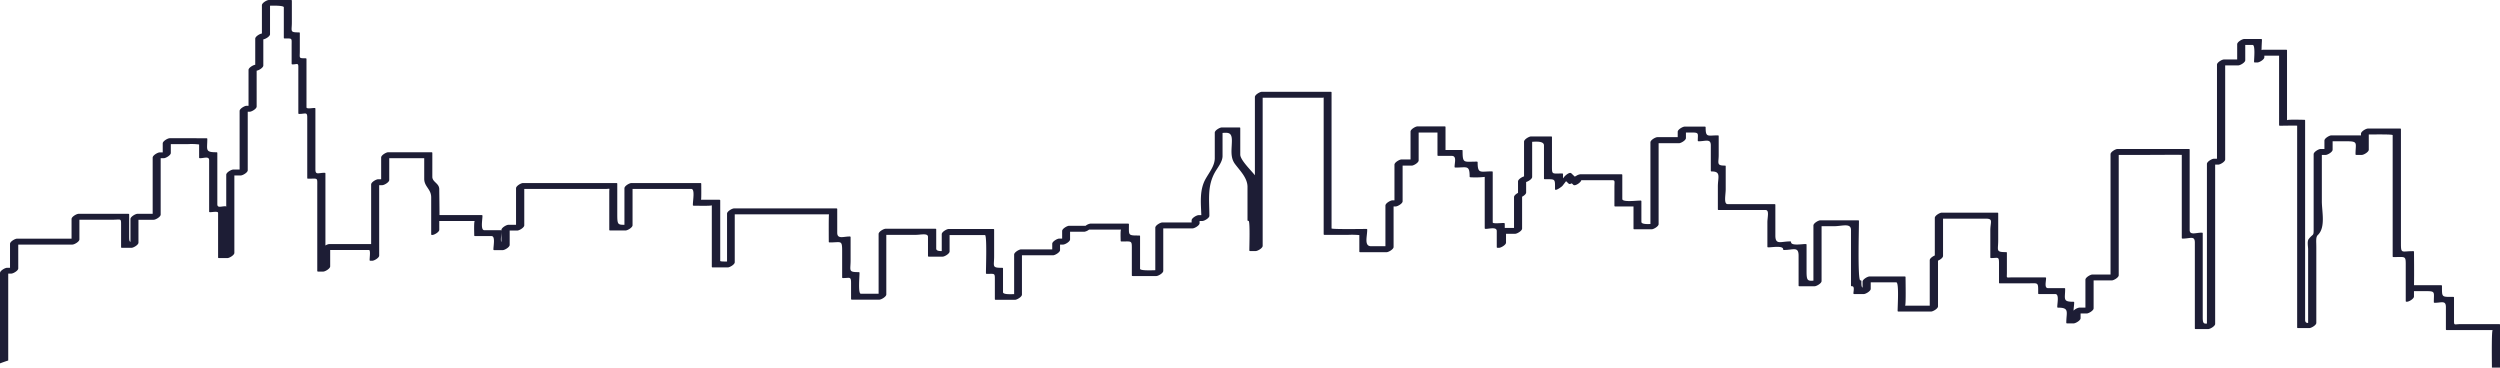 <svg xmlns="http://www.w3.org/2000/svg" viewBox="0 0 656.15 96.48"><defs><style>.cls-1{fill:#1D1D35;}</style></defs><g id="Layer_2" data-name="Layer 2"><g id="object"><path class="cls-1" d="M2.16,94.61c0-2.82,0-6.06,0-6.8v-16h.79c.52,0,1.84-.76,1.84-1.36V64.19H19c.52,0,1.84-.76,1.84-1.36V57.67h8.64c2.39,0,2.3-.55,2.3,1.72v5.46c0,.18.13.19.28.19h2.45c.51,0,1.83-.76,1.83-1.36v-6h4c.51,0,1.83-.76,1.83-1.36V41.52H43c.51,0,1.83-.77,1.83-1.37V37.83h4.5a15.39,15.39,0,0,1,2.93.09v3.41c0,.18.14.19.28.19,1,0,2.35-.59,2.35.53V55.5c0,.18.14.19.29.19.56,0,2.06-.31,2.06.18V67.55c0,.17.13.19.28.19h2.15c.52,0,1.84-.77,1.84-1.37V46.05h1.67c.52,0,1.84-.76,1.84-1.36V29.33h.5c.52,0,1.84-.76,1.84-1.37V18.55c.55-.06,1.75-.78,1.75-1.36V10.33c.56-.06,1.76-.78,1.76-1.35V1.5c1.61-.05,3.62,0,3.62.41v8c0,.18.14.19.29.19,2,0,1.76-.16,1.76,1.85v4.76c0,.18.14.19.28.19,1.06,0,1.48-.44,1.48.6V29.71c0,.18.13.19.28.19,1.51,0,2.06-.59,2.06.89V46.71c0,.18.13.19.28.19,2.6,0,2.35-.4,2.35,2.1V71.09c0,.18.14.19.28.19h1.28c.51,0,1.83-.77,1.83-1.37v-4.3H96.83c.47,0,.18,1.91.18,2.64,0,.18.13.19.28.19h.4c.52,0,1.83-.76,1.83-1.36V48.6h.8c.52,0,1.84-.76,1.84-1.36V41.52H108c.56,0,3.34,0,3.34,0v5.4c0,2.1,1.83,2.68,1.83,4.88v9.68c0,.18.14.19.28.19h0c.52,0,1.84-.76,1.84-1.36V58h9.33c-.28,0-.15,3.33-.15,3.78,0,.17.14.18.29.18H129c1.05,0,.5,2.49.5,3.5,0,.18.13.19.28.19h2.16c.51,0,1.83-.77,1.83-1.37V60.51h2c.51,0,1.83-.77,1.83-1.37V49.59h21.31c1.34,0,1-.35,1,.71v10c0,.18.14.19.28.19h4c.51,0,1.83-.77,1.83-1.37V49.59h15.42c1,0,.41,2.94.41,4.21,0,.18.13.19.28.19.67,0,4.69.11,4.69-.12V70c0,.18.14.19.28.19H191c.52,0,1.84-.76,1.84-1.36V56.26h24.75c-.12,0-.07,6-.07,7.18,0,.17.14.19.28.19,2.95,0,3.23-.71,3.23,2.23v6.93c0,.18.14.19.28.19,1.71,0,2.06-.48,2.06,1.28v4.2c0,.17.14.19.28.19h7.13c.52,0,1.84-.77,1.84-1.37V61.64h7.72c1.28,0,3.22-.53,3.22.53v5c0,.18.14.19.28.19h3.56c.52,0,1.83-.77,1.83-1.37v-4.3h9.28c.56,0,.26,8.37.26,10,0,.18.14.19.28.19,2.16,0,2.06-.29,2.06,1.86v4.76c0,.17.14.19.28.19h5c.51,0,1.83-.77,1.83-1.37V67h8.17c.51,0,1.83-.77,1.83-1.37V64.19h.8c.52,0,1.83-.76,1.83-1.36v-2h3.73a2.65,2.65,0,0,0,1.25-.57h8.43c-.25,0-.13,2.59-.13,2.93,0,.18.14.19.28.19,2.83,0,2.65-.35,2.65,2.46v6.42c0,.18.14.19.28.19h6.14c.52,0,1.83-.76,1.83-1.37V59.94H313c.52,0,1.84-.76,1.84-1.36V58h.73c.52,0,1.84-.76,1.84-1.36,0-4.17-.59-7.76,1.46-11.41.72-1.27,2-2.76,2-4.28V34.89c1.57-.12,2.45-.1,2.45,2s-.52,4.32.78,6.1,3.32,3.66,3.32,6.07v8.72c0,.18.14.19.28.19.42,0,.2,6.64.2,7.73,0,.18.14.19.28.19h1.39c.51,0,1.83-.76,1.83-1.36V25.65H347a1.37,1.37,0,0,0,.46-.06.27.27,0,0,0-.05.19V61.45c0,.18.14.19.28.19h6.15a21.94,21.94,0,0,1,2.93.06V66c0,.18.14.19.28.19h6.87c.52,0,1.84-.77,1.84-1.37V54.19h.53c.52,0,1.84-.76,1.84-1.36V43.47h2.38c.52,0,1.83-.77,1.83-1.37V34.78h4.94s0,5.33,0,5.94c0,.18.14.19.28.19H381c1.4,0,.77,1.73.77,2.88,0,.18.14.19.28.19,2.94,0,3.67-.73,3.67,2.36,0,.18.14.19.29.19a22.08,22.08,0,0,0,3.67-.1V59.88c0,.17.14.19.28.19.95,0,2.88-.6,2.88.58v4.2c0,.18.14.19.28.19h.31c.52,0,1.84-.76,1.84-1.36V61.36h2.39c.51,0,1.83-.77,1.83-1.37V51.63c.52-.27,1.06-.72,1.06-1.1V47.77c.6-.17,1.58-.81,1.58-1.33V37.22c1.48-.11,3.1-.1,3.1.94v8.69c0,.18.14.19.28.19,2.77,0,2.62-.17,2.62,2.59,0,.69,1.8-.65,1.95-.85l.95-1.23.66.63c.19.19.51.11.84-.07l.42.41c.44.43,2-.66,2.07-1.22h7c2.11,0,1.7-.24,1.7,1.88V54c0,.18.14.19.28.19.61,0,4.73,0,4.73,0V60c0,.17.13.18.28.18h4.48c.51,0,1.83-.76,1.83-1.36V37.59h5.34c.52,0,1.83-.76,1.83-1.36V34.78h1.61c1.89,0,1.5.29,1.5,2.11,0,.18.13.19.28.19,1.68,0,3.14-.77,3.14,1.05v6.68c0,.18.14.19.28.19,2.47,0,1.57,1.58,1.57,3.93v6c0,.18.13.19.28.19h12.21c1.09,0,.51,1.81.51,3.26v6.35c0,.18.14.19.28.19,1,0,3.85-.51,3.85.5,0,.18.14.19.28.19,2.36,0,3.78-1,3.78,1.48v7.85c0,.18.14.19.28.19h3.92c.51,0,1.83-.76,1.83-1.36V59.37h3.3c2.06,0,4.42-.93,4.42,1V74.94c0,.18.14.19.28.19.73,0,.36,1.3.36,1.86,0,.18.14.19.28.19h2.43c.51,0,1.83-.77,1.83-1.37v-1.7h6.71c.75,0,.35,6.08.35,7.47,0,.18.13.19.28.19h8.49c.51,0,1.83-.76,1.83-1.36v-12c.59-.24,1.32-.78,1.32-1.23V57.39h11.25c2,0,1.16.87,1.16,3.08v7.07c0,.18.13.19.28.19,1.66,0,2-.47,2,1.24v5.21c0,.18.13.19.28.19h7c3.15,0,3-.5,3,2.62,0,.18.13.19.28.19h4.22c1.06,0,.51,2.38.51,3.38,0,.18.13.19.28.19,3,0,2.09,1.21,2.09,3.94,0,.18.13.19.28.19h1.64c.51,0,1.83-.76,1.83-1.36V82.28h1.59c.52,0,1.83-.76,1.83-1.36V73.6h4.76c.52,0,1.83-.76,1.83-1.36V40.66h7.13c1.4,0,9.42-.06,9.42,0V62.43c0,.18.14.19.28.19,1.94,0,3.15-.85,3.15,1.06v22.5c0,.18.13.19.28.19h3.21c.52,0,1.84-.76,1.84-1.37V43.21h.8c.51,0,1.83-.76,1.83-1.36V17.16h3.44c.52,0,1.83-.76,1.83-1.36v-4h1.94c.74,0,.37,3.64.37,4.41,0,.18.14.19.28.19h.59c.51,0,1.83-.77,1.83-1.37v-.42h3.87s0,3.74,0,4.29V32.81c0,.18.13.19.28.19.93,0,4.46-.08,4.46,0V85.92c0,.18.14.19.28.19h2.91c.52,0,1.84-.76,1.84-1.36V64.92c0-1.58-.18-2.67.38-3.22,2.12-2,1.07-6.14,1.07-8.87V40.66h1c.52,0,1.83-.77,1.83-1.37V37.08H616c3,0,2.23.51,2.23,3.39,0,.18.13.19.28.19h1.37c.51,0,1.83-.77,1.83-1.37v-4c2.47,0,6.27-.06,6.27.18V67.28c0,.18.14.19.28.19,3.35,0,3.15-.47,3.15,2.86V79c0,.18.13.19.28.19h.05c.52,0,1.83-.77,1.83-1.37V76.41h2.94c2.78,0,2.27.14,2.27,2.87,0,.18.14.19.28.19,1.68,0,2.89-.72,2.89,1.12v5.85c0,.18.14.19.28.19h12c-.29,0-.24,6.44-.2,9.85l2.13,0V85.26c0-.18-.14-.19-.28-.19h-10c-1.82,0-1.8.49-1.8-1.12V78.11c0-.18-.13-.19-.28-.19-3,0-2.88.16-2.88-2.87,0-.18-.14-.19-.28-.19h-7.06c.06-3.11,0-7.8,0-8.75,0-.18-.14-.19-.28-.19-3,0-3.15.78-3.15-2.11V33.93c0-.18-.13-.19-.28-.19h-8.38c-.52,0-1.83.76-1.83,1.36v.43H611.9c-.51,0-1.83.76-1.83,1.36V39.1h-1c-.51,0-1.83.77-1.83,1.37V60.26c0,1.78-.13,1-1.29,2.47-.46.6-.16,2-.16,2.71V84.76c-.49,0-.79-.14-.79-.86V31.63c0-.18-.14-.19-.29-.19-.67,0-4.46-.12-4.46.12V13.24c0-.18-.14-.19-.28-.19h-6a1.28,1.28,0,0,0-.4.1c0-1.07.1-2.32.1-2.72,0-.18-.14-.19-.28-.19H589c-.51,0-1.83.77-1.83,1.37v4H583.7c-.52,0-1.83.76-1.83,1.36V41.66h-.81c-.51,0-1.83.76-1.83,1.36V84.93c-.88.06-1.1-.11-1.1-1.68v-22c0-.17-.14-.19-.28-.19-1.48,0-3.15.75-3.15-.7V39.29c0-.18-.13-.19-.28-.19H555.76c-.51,0-1.83.77-1.83,1.37V72.05h-4.76c-.51,0-1.83.76-1.83,1.36v7.32h-1.59a2.82,2.82,0,0,0-1.52.8c0-.65.16-1.41.16-2.14,0-.18-.13-.19-.28-.19-2.79,0-2.09-.77-2.09-3.39,0-.18-.14-.19-.28-.19h-4.23c-1,0-.5-1.68-.5-2.62,0-.18-.13-.19-.28-.19h-8.67c-1.63,0-1.33.32-1.33-1.24V66.36c0-.18-.13-.19-.28-.19-2.69,0-2-.42-2-3.08V56c0-.17-.14-.19-.28-.19H509.64c-.51,0-1.83.77-1.83,1.37v9.87c-.59.24-1.33.79-1.33,1.23V80.22H500c.27,0,.13-6.56.13-7.47,0-.18-.13-.19-.28-.19h-9.17c-.52,0-1.83.76-1.83,1.36v1.57c-.3-.2-.31-.65-.31-1.72,0-.18-.14-.19-.28-.19-.74,0-.36-13.5-.36-15.57,0-.18-.14-.19-.28-.19h-9.84c-.52,0-1.83.76-1.83,1.36V73.66c-1.49.09-1.8,0-1.8-2.36V64.24c0-.18-.14-.19-.28-.19-1,0-3.79.51-3.79-.5,0-.18-.13-.19-.28-.19-2.41,0-3.84,1-3.84-1.53V53.76c0-.18-.14-.19-.28-.19H453.44c-1.09,0-.51-2.43-.51-3.93v-6c0-.17-.13-.18-.28-.18-2.2,0-1.56-.67-1.56-2.79V35.72c0-.18-.14-.19-.28-.19-2.63,0-3.15.62-3.15-2.11,0-.18-.14-.19-.28-.19h-5.22c-.51,0-1.83.76-1.83,1.36V36H435c-.52,0-1.83.76-1.83,1.36V58.79c-1.16.06-2.37,0-2.37-.56v-5.4c0-.18-.13-.19-.28-.19-1.1,0-4.73.48-4.73-.41v-6.3c0-.18-.13-.19-.28-.19H414.75a2.59,2.59,0,0,0-1.12.46l-.33.15-.89-.86c-.46-.45-1.67.63-1.92,1l-.26.33v-1.1c0-.18-.13-.19-.28-.19-2.75,0-2.62.4-2.62-2.33V36c0-.18-.13-.19-.28-.19h-5.21c-.52,0-1.84.77-1.84,1.37V46.3c-.6.16-1.58.8-1.58,1.32v3c-.52.28-1.05.72-1.05,1.1v8.1h-2.43c0-.55,0-1,0-1.11s-.14-.19-.29-.19c-.63,0-2.87.26-2.87-.15V45.17c0-.18-.14-.19-.28-.19-2.94,0-3.68.73-3.68-2.37,0-.18-.14-.19-.28-.19-3.37,0-3.67.57-3.67-2.87,0-.18-.14-.19-.28-.19-.29,0-4.2,0-4.2,0v-6c0-.18-.14-.19-.28-.19h-7.07c-.51,0-1.83.76-1.83,1.36v7.32h-2.38c-.52,0-1.84.77-1.84,1.37v9.36h-.54c-.51,0-1.83.76-1.83,1.36V64.62h-3.78c-1.87,0-1-2.56-1-4.34,0-.18-.14-.19-.29-.19-.93,0-9.07.13-9.07-.14V24.28c0-.18-.14-.19-.28-.19h-18c-.52,0-1.84.77-1.84,1.37V46c-1-1.29-3.84-4-3.84-5.42V33.63c0-.17-.14-.18-.28-.18h-4.57c-.52,0-1.84.76-1.84,1.36V41.5c0,2-1.42,3.7-2.4,5.44-1.64,2.91-1.25,6.23-1.13,9.53h-.72c-.51,0-1.83.76-1.83,1.36v.56h-7.7c-.51,0-1.83.76-1.83,1.36V70.92c-1.78.06-4,.09-4-.38V62c0-.18-.13-.19-.28-.19-2.95,0-2.64,0-2.64-2.93,0-.18-.14-.19-.28-.19h-9.84a2.65,2.65,0,0,0-1.25.57H280.6c-.51,0-1.83.76-1.83,1.36v2H278c-.52,0-1.83.76-1.83,1.36v1.47H268c-.52,0-1.83.77-1.83,1.37V77.19c-1.38.06-2.92.06-2.92-.5V70.48c0-.18-.13-.19-.28-.19-2.72,0-2.05-.36-2.05-3v-7c0-.18-.14-.19-.29-.19H249c-.51,0-1.83.76-1.83,1.36V65.9c-.77,0-1.45-.08-1.45-.67v-5c0-.18-.13-.19-.28-.19h-13c-.52,0-1.84.76-1.84,1.36V77.09h-4.67c-.75,0-.34-4.33-.34-5.48,0-.18-.14-.19-.28-.19-2.74,0-2.06-.4-2.06-3.1V62.26c0-.18-.14-.19-.28-.19-1.6,0-3.23.77-3.23-1V54.89c0-.18-.14-.19-.28-.19h-26.8c-.52,0-1.84.77-1.84,1.37V68.64c-.91,0-1.79,0-1.79-.16V52.62c0-.18-.14-.19-.29-.19h-4.76c.13,0,.07-3.76.07-4.2,0-.18-.14-.19-.28-.19H165.73c-.52,0-1.84.76-1.84,1.37V59c-1.83,0-1.88-.12-1.88-3V48.23c0-.18-.13-.19-.28-.19H137.27c-.52,0-1.83.76-1.83,1.37V59h-2c-.52,0-1.84.77-1.84,1.37v3.16c-.3-.55,0-1.49,0-2.92,0-.18-.14-.19-.28-.19h-4.19c-1.07,0-.5-2.75-.5-3.78,0-.18-.14-.19-.28-.19h-11c0-2.7-.06-6-.06-6.79,0-1.57-1.82-1.86-1.82-3.25V40.15c0-.18-.14-.19-.29-.19H101.88c-.52,0-1.84.77-1.84,1.37v5.72h-.8c-.51,0-1.83.76-1.83,1.36V64.05h-11a2.33,2.33,0,0,0-1,.39V45.54c0-.18-.13-.19-.28-.19-1.55,0-2.35.66-2.35-.9V28.53c0-.18-.14-.19-.28-.19-.56,0-2.06.31-2.06-.17V15.49c0-.17-.14-.19-.28-.19-1.82,0-1.47-.06-1.47-1.85V8.69c0-.18-.14-.19-.28-.19C76,8.5,76.6,8.21,76.6,5.89V.19c0-.18-.14-.19-.28-.19H70.58c-.52,0-1.84.76-1.84,1.37V8.8c-.56.06-1.75.78-1.75,1.35V17c-.56.06-1.76.78-1.76,1.35v9.41h-.5c-.52,0-1.84.76-1.84,1.36V44.5H61.22c-.52,0-1.84.76-1.84,1.36V66.1a.18.18,0,0,1,0-.1V54.32c0-.18-.14-.19-.28-.19-1,0-2.06.54-2.06-.53V40.15c0-.18-.14-.19-.28-.19-3,0-2.35-.65-2.35-3.49,0-.18-.14-.19-.28-.19H44.54c-.52,0-1.83.76-1.83,1.36V40h-.8c-.52,0-1.84.77-1.84,1.37V56.12h-4c-.52,0-1.83.76-1.83,1.36v6c-.33-.14-.34-.55-.34-1.67V56.31c0-.18-.13-.19-.28-.19h-13c-.52,0-1.84.76-1.84,1.36v5.16H4.47c-.52,0-1.84.76-1.84,1.36v6.29h-.8c-.51,0-1.83.76-1.83,1.36V95.37C.72,95.1,1.44,94.85,2.16,94.61Z"/></g></g></svg>